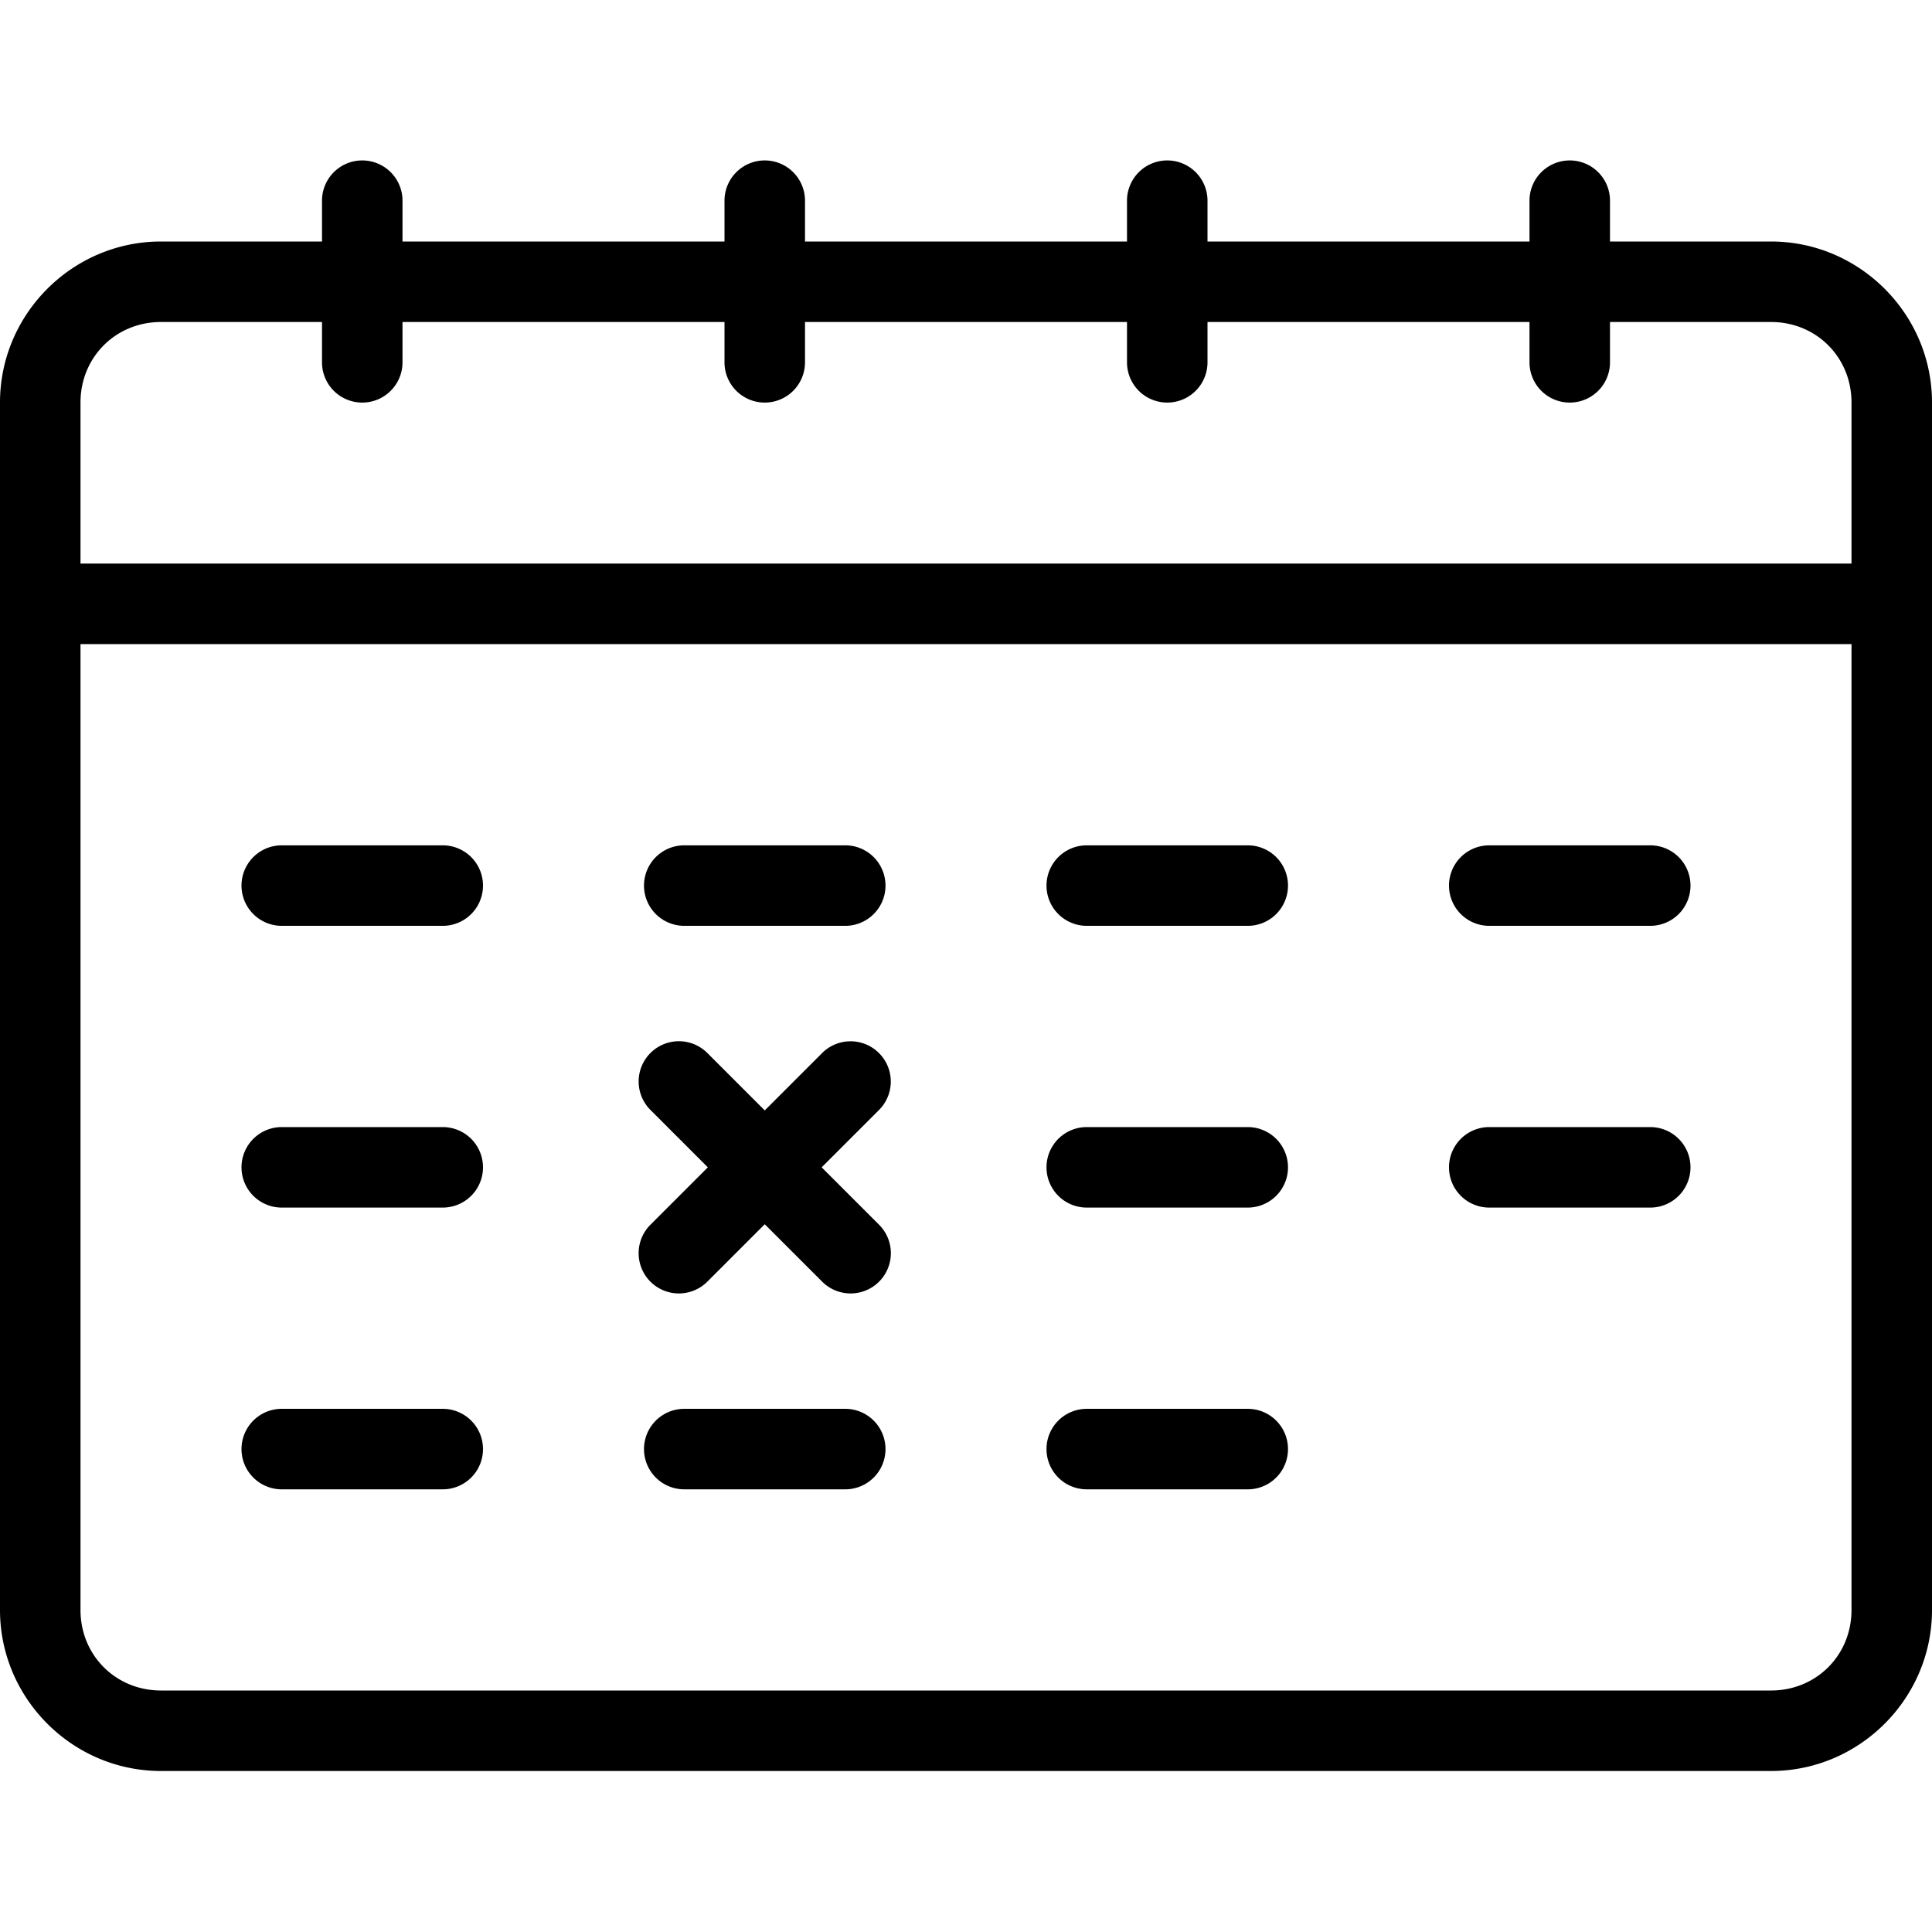 <svg fill="#000000" xmlns:dc="http://purl.org/dc/elements/1.1/" xmlns:cc="http://creativecommons.org/ns#" xmlns:rdf="http://www.w3.org/1999/02/22-rdf-syntax-ns#" xmlns:svg="http://www.w3.org/2000/svg" xmlns="http://www.w3.org/2000/svg" xmlns:sodipodi="http://sodipodi.sourceforge.net/DTD/sodipodi-0.dtd" xmlns:inkscape="http://www.inkscape.org/namespaces/inkscape" viewBox="0 0 48 48" version="1.1" x="0px" y="0px"><g transform="translate(0,-1004.362)" style="" display="inline"><path style="color:#000000;font-style:normal;font-variant:normal;font-weight:normal;font-stretch:normal;font-size:medium;line-height:normal;font-family:sans-serif;text-indent:0;text-align:start;text-decoration:none;text-decoration-line:none;text-decoration-style:solid;text-decoration-color:#000000;letter-spacing:normal;word-spacing:normal;text-transform:none;direction:ltr;block-progression:tb;writing-mode:lr-tb;baseline-shift:baseline;text-anchor:start;white-space:normal;clip-rule:nonzero;display:inline;overflow:visible;visibility:visible;opacity:1;isolation:auto;mix-blend-mode:normal;color-interpolation:sRGB;color-interpolation-filters:linearRGB;solid-color:#000000;solid-opacity:1;fill:#000000;fill-opacity:1;fill-rule:evenodd;stroke:none;stroke-width:2;stroke-linecap:round;stroke-linejoin:round;stroke-miterlimit:4;stroke-dasharray:none;stroke-dashoffset:0;stroke-opacity:1;marker:none;color-rendering:auto;image-rendering:auto;shape-rendering:auto;text-rendering:auto;enable-background:accumulate" d="M 8.984 3.986 A 1 1 0 0 0 8 5.002 L 8 6 L 4 6 C 1.801 6 0 7.801 0 10 L 0 14.832 A 1 1 0 0 0 0 15.16 L 0 40 C 0 42.199 1.801 44 4 44 L 44 44 C 46.199 44 48 42.199 48 40 L 48 15.168 A 1 1 0 0 0 48 14.842 L 48 10 C 48 7.801 46.199 6 44 6 L 40 6 L 40 5.002 A 1 1 0 0 0 38.984 3.986 A 1 1 0 0 0 38 5.002 L 38 6 L 30 6 L 30 5.002 A 1 1 0 0 0 28.984 3.986 A 1 1 0 0 0 28 5.002 L 28 6 L 20 6 L 20 5.002 A 1 1 0 0 0 18.984 3.986 A 1 1 0 0 0 18 5.002 L 18 6 L 10 6 L 10 5.002 A 1 1 0 0 0 8.984 3.986 z M 4 8 L 8 8 L 8 9.002 A 1 1 0 1 0 10 9.002 L 10 8 L 18 8 L 18 9.002 A 1 1 0 1 0 20 9.002 L 20 8 L 28 8 L 28 9.002 A 1 1 0 1 0 30 9.002 L 30 8 L 38 8 L 38 9.002 A 1 1 0 1 0 40 9.002 L 40 8 L 44 8 C 45.125 8 46 8.875 46 10 L 46 14.002 L 2 14.002 L 2 10 C 2 8.875 2.875 8 4 8 z M 2 16.002 L 46 16.002 L 46 40 C 46 41.125 45.125 42 44 42 L 4 42 C 2.875 42 2 41.125 2 40 L 2 16.002 z M 7 21.002 A 1 1 0 1 0 7 23.002 L 11 23.002 A 1 1 0 1 0 11 21.002 L 7 21.002 z M 17 21.002 A 1 1 0 1 0 17 23.002 L 21 23.002 A 1 1 0 1 0 21 21.002 L 17 21.002 z M 27 21.002 A 1 1 0 1 0 27 23.002 L 31 23.002 A 1 1 0 1 0 31 21.002 L 27 21.002 z M 37 21.002 A 1 1 0 1 0 37 23.002 L 41 23.002 A 1 1 0 1 0 41 21.002 L 37 21.002 z M 16.869 25.869 A 1 1 0 0 0 16.172 27.588 L 17.586 29.002 L 16.172 30.416 A 1 1 0 1 0 17.586 31.83 L 19 30.416 L 20.414 31.83 A 1 1 0 1 0 21.828 30.416 L 20.414 29.002 L 21.828 27.588 A 1 1 0 0 0 21.102 25.871 A 1 1 0 0 0 20.414 26.174 L 19 27.588 L 17.586 26.174 A 1 1 0 0 0 16.869 25.869 z M 7 28.002 A 1 1 0 1 0 7 30.002 L 11 30.002 A 1 1 0 1 0 11 28.002 L 7 28.002 z M 27 28.002 A 1 1 0 1 0 27 30.002 L 31 30.002 A 1 1 0 1 0 31 28.002 L 27 28.002 z M 37 28.002 A 1 1 0 1 0 37 30.002 L 41 30.002 A 1 1 0 1 0 41 28.002 L 37 28.002 z M 7 35.002 A 1 1 0 1 0 7 37.002 L 11 37.002 A 1 1 0 1 0 11 35.002 L 7 35.002 z M 17 35.002 A 1 1 0 1 0 17 37.002 L 21 37.002 A 1 1 0 1 0 21 35.002 L 17 35.002 z M 27 35.002 A 1 1 0 1 0 27 37.002 L 31 37.002 A 1 1 0 1 0 31 35.002 L 27 35.002 z " transform="translate(-1.9073486e-6,1004.362)"/></g></svg>